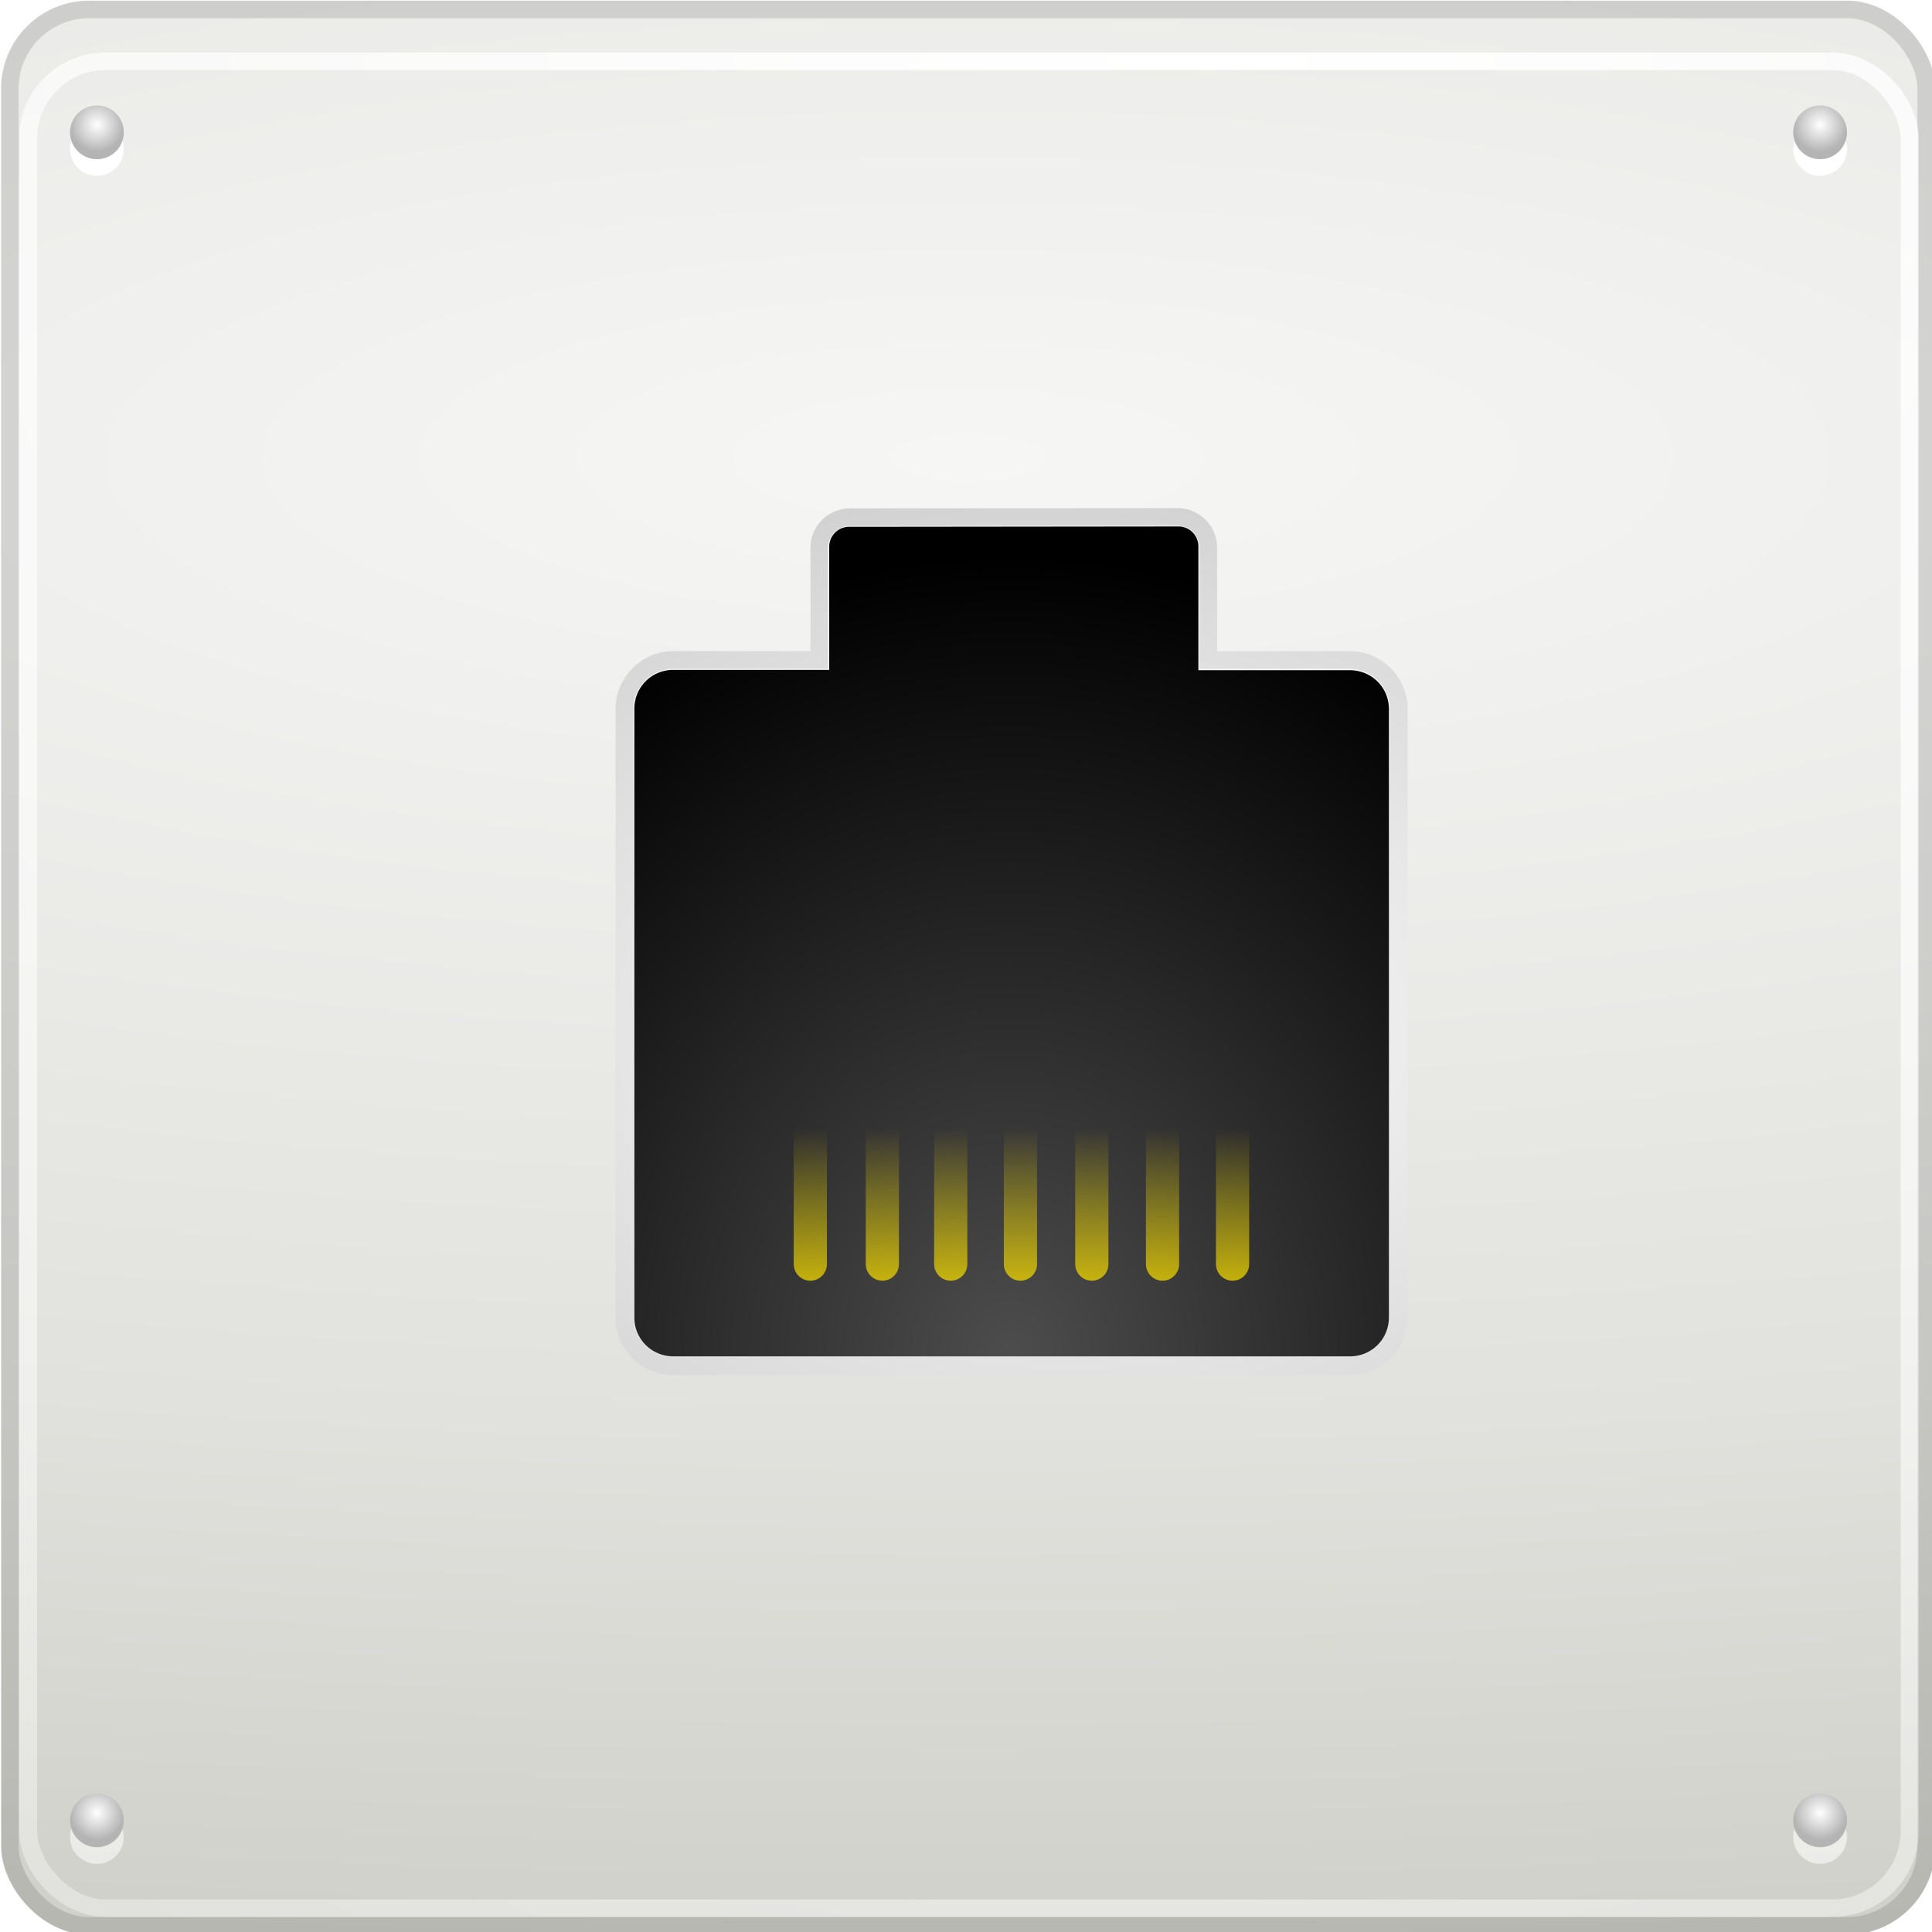 <svg width="29.103" height="29.103" xmlns="http://www.w3.org/2000/svg" viewBox="0 0 29.1 29.1"><defs><linearGradient id="b"><stop offset="0" stop-color="#f6f6f5"/><stop offset=".6" stop-color="#e1e1dd"/><stop offset="1" stop-color="#ccccc6"/></linearGradient><linearGradient id="c"><stop offset="0" stop-color="#fff"/><stop offset="1" stop-color="#fff" stop-opacity="0"/></linearGradient><linearGradient id="d"><stop offset="0" stop-color="#fff"/><stop offset="1" stop-color="#b4b4b4"/></linearGradient><linearGradient id="e"><stop offset="0" stop-color="#4d4d4d"/><stop offset="1"/></linearGradient><linearGradient id="p" gradientUnits="userSpaceOnUse" gradientTransform="matrix(1 0 0 2.258 58.19 -1.73)" x1="30.31" y1="27.31" x2="30.31" y2="24.69" href="#a"/><linearGradient id="a"><stop offset="0" stop-color="#edd400"/><stop offset="1" stop-color="#edd400" stop-opacity="0"/></linearGradient><linearGradient id="q" gradientUnits="userSpaceOnUse" gradientTransform="matrix(1 0 0 2.258 58.32 -1.73)" x1="30.31" y1="27.31" x2="30.31" y2="24.69" href="#a"/><linearGradient id="r" gradientUnits="userSpaceOnUse" gradientTransform="matrix(1 0 0 2.258 56.43 -1.73)" x1="30.31" y1="27.31" x2="30.31" y2="24.69" href="#a"/><linearGradient id="s" gradientUnits="userSpaceOnUse" gradientTransform="matrix(1 0 0 2.258 49.71 -1.73)" x1="30.31" y1="27.31" x2="30.31" y2="24.69" href="#a"/><linearGradient id="t" gradientUnits="userSpaceOnUse" gradientTransform="matrix(1 0 0 2.258 49.88 -1.73)" x1="30.31" y1="27.31" x2="30.31" y2="24.69" href="#a"/><linearGradient id="u" gradientUnits="userSpaceOnUse" gradientTransform="matrix(1 0 0 2.258 49.94 -1.73)" x1="30.31" y1="27.31" x2="30.31" y2="24.69" href="#a"/><linearGradient id="v" gradientUnits="userSpaceOnUse" gradientTransform="matrix(1 0 0 2.258 50.04 -1.73)" x1="30.31" y1="27.31" x2="30.31" y2="24.69" href="#a"/><linearGradient id="f"><stop offset="0" stop-color="#fff"/><stop offset="1" stop-color="#c6c6c6"/></linearGradient><radialGradient id="g" gradientUnits="userSpaceOnUse" gradientTransform="matrix(5.673 0 0 1.673 -488.69 4.9)" cx="99.48" cy="14.74" fx="99.48" fy="14.74" r="29.13" href="#b"/><radialGradient id="j" cx="105.2" cy="-.37" fx="105.2" fy="-.37" r="29.4" gradientTransform="matrix(3.54 0 0 3.507 -267.19 1.19)" gradientUnits="userSpaceOnUse" href="#c"/><radialGradient id="k" cx="157.34" cy="30.8" fx="157.34" fy="30.8" r="1.03" gradientUnits="userSpaceOnUse" href="#d"/><radialGradient id="l" gradientUnits="userSpaceOnUse" cx="157.34" cy="30.8" fx="157.34" fy="30.8" r="1.03" href="#d"/><radialGradient id="m" gradientUnits="userSpaceOnUse" cx="157.34" cy="30.8" fx="157.34" fy="30.8" r="1.03" href="#d"/><radialGradient id="n" gradientUnits="userSpaceOnUse" cx="157.34" cy="30.8" fx="157.34" fy="30.8" r="1.03" href="#d"/><radialGradient id="o" gradientUnits="userSpaceOnUse" gradientTransform="matrix(1.934 0 0 2.127 -109.64 -21.13)" cx="99.22" cy="38.57" fx="99.22" fy="38.57" r="11.37" href="#e"/><radialGradient id="x" gradientUnits="userSpaceOnUse" gradientTransform="matrix(2.288 0 0 1.59 -108.36 -28.42)" cx="84.12" cy="49.95" fx="84.12" fy="49.95" r="12.95" href="#f"/><filter color-interpolation-filters="sRGB" id="i" x="-.02" y="-.02" width="1.04" height="1.04"><feGaussianBlur stdDeviation=".28"/></filter><filter color-interpolation-filters="sRGB" id="w" y="-.16" height="1.33" x="-inf" width="inf"><feGaussianBlur stdDeviation=".1"/></filter><clipPath clipPathUnits="userSpaceOnUse" id="h"><rect width="58.26" height="58.26" x="68.78" y="-.09" rx="2.65" ry="2.65" opacity=".74" fill="none" stroke="#000" stroke-width=".53"/></clipPath></defs><g transform="translate(-23.25 -7.89)scale(.5)"><rect ry="2.65" rx="2.65" y="15.8" x="46.54" height="58.26" width="58.26" fill="url(#g)" fill-rule="evenodd"/><rect transform="translate(-22.25 15.89)" clip-path="url(#h)" width="58.26" height="58.26" x="68.78" y="-.09" rx="2.65" ry="2.65" opacity=".35" fill="none" stroke="#000" stroke-width="1.06" filter="url(#i)"/><rect transform="matrix(.982 0 0 .964 -20.46 17.45)" ry="2.7" rx="2.65" y="-.09" x="68.78" height="58.26" width="58.26" clip-path="url(#h)" fill="none" stroke="url(#j)" stroke-width="1.09" filter="url(#i)"/><g transform="translate(-22.25 16.95)" fill-rule="evenodd"><circle transform="translate(-52 -21.12)scale(.786)" cx="157.34" cy="31.09" r="1.03" fill="#fff"/><circle transform="translate(-52 -21.62)scale(.786)" cx="157.34" cy="31.09" r="1.03" fill="url(#k)"/></g><g transform="translate(29.66 16.95)" fill-rule="evenodd"><circle transform="translate(-52 -21.12)scale(.786)" cx="157.34" cy="31.09" r="1.03" fill="#fff"/><circle transform="translate(-52 -21.62)scale(.786)" cx="157.34" cy="31.09" r="1.03" fill="url(#l)"/></g><g transform="translate(-22.25 67.8)" fill-rule="evenodd"><circle transform="translate(-52 -21.12)scale(.786)" cx="157.34" cy="31.09" r="1.03" opacity=".54" fill="#fff"/><circle transform="translate(-52 -21.62)scale(.786)" cx="157.34" cy="31.09" r="1.03" fill="url(#m)"/></g><g transform="translate(29.66 67.8)" fill-rule="evenodd"><circle transform="translate(-52 -21.12)scale(.786)" cx="157.34" cy="31.09" r="1.03" opacity=".56" fill="#fff"/><circle transform="translate(-52 -21.62)scale(.786)" cx="157.34" cy="31.09" r="1.03" fill="url(#n)"/></g><g transform="translate(-5.3 -4.24)"><path d="M77.4 35.89a.6.6 0 0 0-.62.62v3.69h-4.7c-.65 0-1.17.52-1.17 1.17v18.34c0 .65.52 1.17 1.18 1.17h20.37c.66 0 1.18-.52 1.18-1.18V41.38c0-.65-.52-1.17-1.18-1.17H87.9V36.5a.6.6 0 0 0-.63-.62z" fill="url(#o)" fill-rule="evenodd"/><path d="M84.69 58.1v-4.5" fill="none" stroke="url(#p)" stroke-linecap="round"/><path d="M86.82 58.1v-4.5" fill="none" stroke="url(#q)" stroke-linecap="round"/><path d="M88.93 58.1v-4.5" fill="none" stroke="url(#r)" stroke-linecap="round"/><path d="M76.21 58.1v-4.5" fill="none" stroke="url(#s)" stroke-linecap="round"/><path d="M78.38 58.1v-4.5" fill="none" stroke="url(#t)" stroke-linecap="round"/><path d="M80.44 58.1v-4.5" fill="none" stroke="url(#u)" stroke-linecap="round"/><path d="M82.54 58.1v-4.5" fill="none" stroke="url(#v)" stroke-linecap="round" filter="url(#w)"/><path d="M77.4 35.6c-.5 0-.92.41-.92.91v3.39h-4.4c-.8 0-1.47.66-1.47 1.48V59.7c0 .82.66 1.48 1.48 1.48h20.37c.82 0 1.48-.66 1.48-1.47V41.38c0-.82-.67-1.48-1.48-1.48H88.2v-3.39c0-.5-.42-.92-.93-.92z" fill="none" stroke="url(#x)" stroke-width=".53"/></g></g></svg>